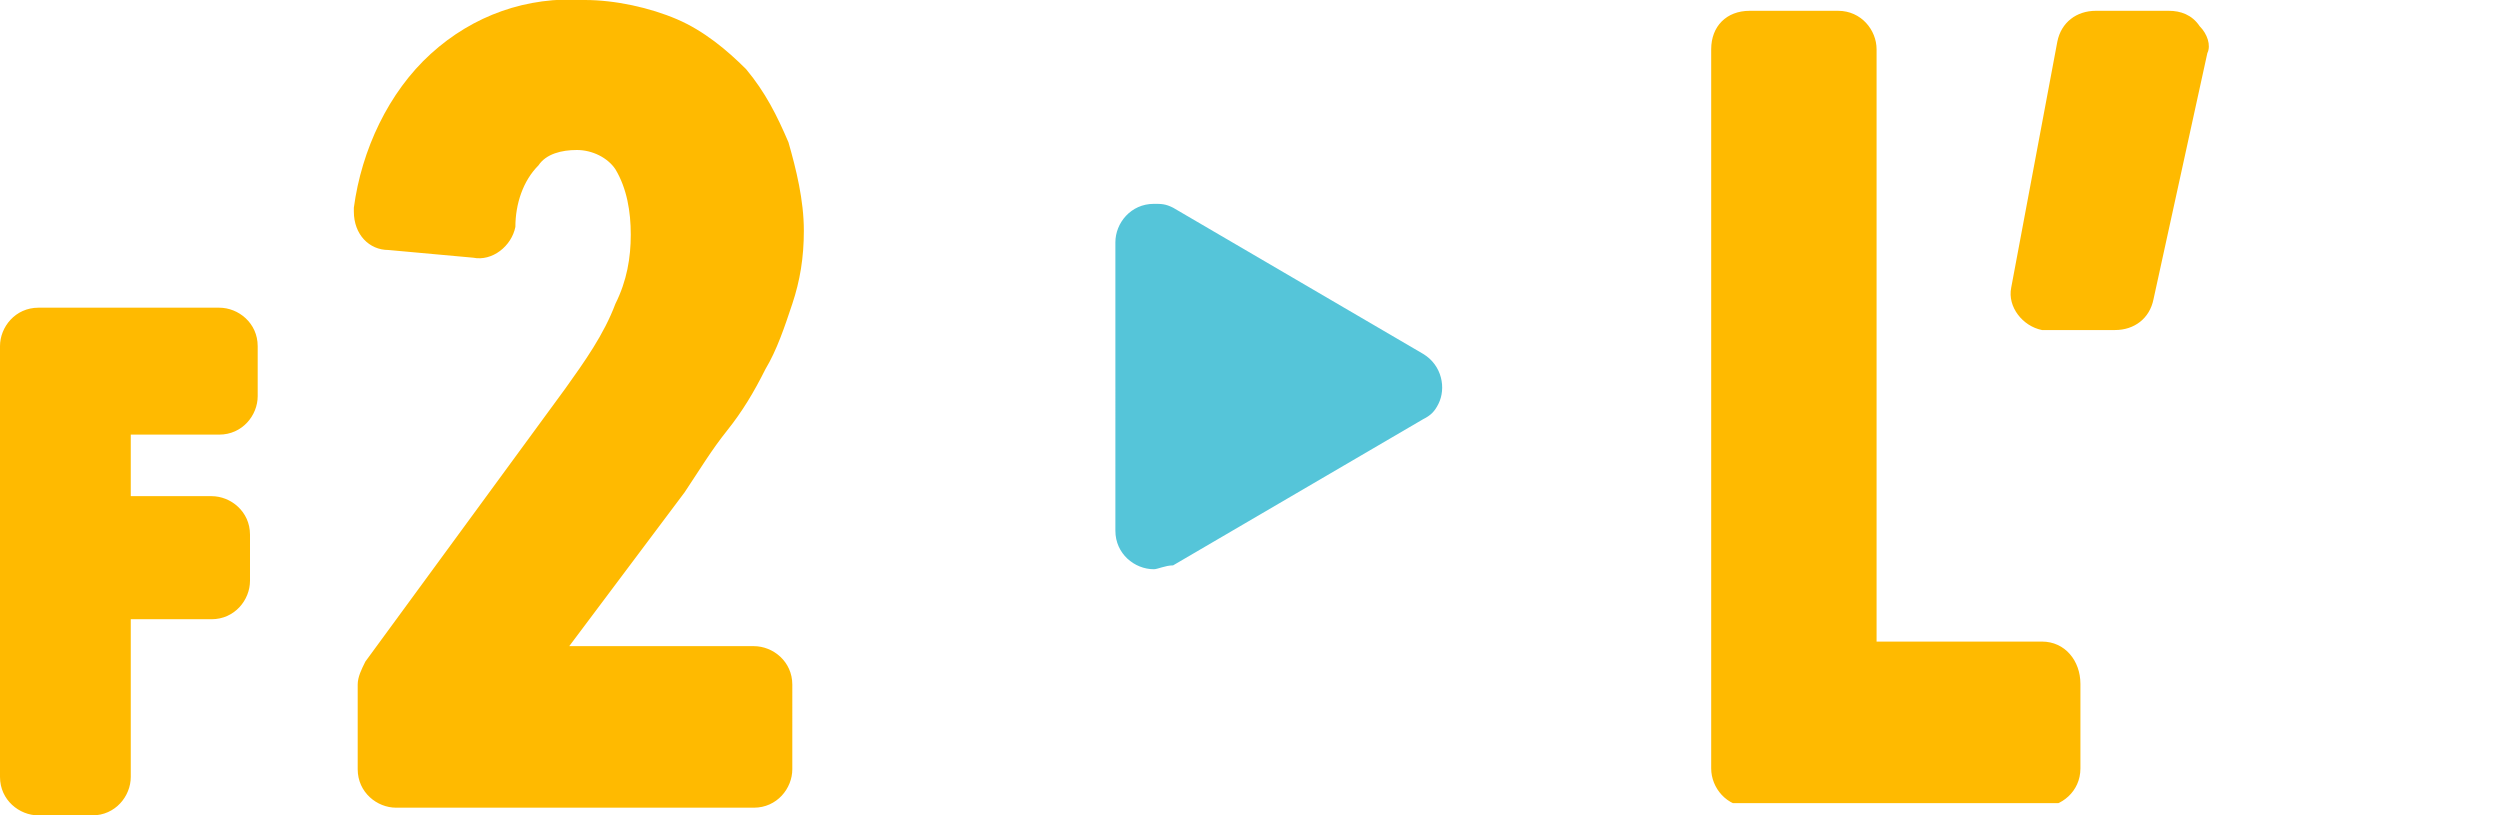 <?xml version="1.0" encoding="utf-8"?>
<!-- Generator: Adobe Illustrator 26.0.3, SVG Export Plug-In . SVG Version: 6.00 Build 0)  -->
<svg version="1.1" id="レイヤー_1" xmlns="http://www.w3.org/2000/svg" xmlns:xlink="http://www.w3.org/1999/xlink" x="0px"
	 y="0px" viewBox="0 0 65 21.2" style="enable-background:new 0 0 65 21.2;" xml:space="preserve">
<style type="text/css">
	.st0{clip-path:url(#SVGID_00000093889923660762472880000002809081182900066980_);}
	.st1{fill:#FFBA00;}
	.st2{fill:#55C5D9;}
	.st3{clip-path:url(#SVGID_00000054975976852802065770000006724336282199238798_);}
</style>
<g id="グループ_8144" transform="translate(-854.695 -654.405)">
	<g id="グループ_6200" transform="translate(854.695 654.405)">
		<g>
			<defs>
				<rect id="SVGID_1_" width="65" height="21.2"/>
			</defs>
			<clipPath id="SVGID_00000125582748726099039710000008866349716096568504_">
				<use xlink:href="#SVGID_1_"  style="overflow:visible;"/>
			</clipPath>
			
				<g id="グループ_1770" transform="translate(0 0)" style="clip-path:url(#SVGID_00000125582748726099039710000008866349716096568504_);">
				<path id="パス_3961" class="st1" d="M2.4,10.3v3.6h3v1.2h-3v5.1H1V9h4.7v1.3L2.4,10.3z"/>
				<path id="パス_3962" class="st1" d="M2.4,21.2H1c-0.5,0-1-0.4-1-1c0,0,0,0,0,0V9c0-0.5,0.4-1,1-1h4.7c0.5,0,1,0.4,1,1v1.3
					c0,0.5-0.4,1-1,1H3.4v1.6h2.1c0.5,0,1,0.4,1,1l0,0v1.2c0,0.5-0.4,1-1,1c0,0,0,0,0,0H3.4v4.1C3.4,20.7,3,21.2,2.4,21.2
					C2.4,21.2,2.4,21.2,2.4,21.2"/>
				<path id="パス_3963" class="st1" d="M19.9,6c0,0.6-0.1,1.1-0.2,1.7c-0.2,0.5-0.4,1-0.6,1.5c-0.3,0.5-0.6,1-0.9,1.5
					c-0.3,0.5-0.7,1-1.1,1.6l-4.1,5.6h6.7V20h-9.3v-2.2l5.2-7.1c0.6-0.7,1-1.5,1.4-2.3c0.3-0.7,0.5-1.4,0.5-2.2
					c0-0.8-0.2-1.5-0.6-2.2c-0.4-0.6-1.1-1-1.8-0.9c-0.7,0-1.3,0.2-1.7,0.7c-0.5,0.6-0.8,1.3-0.9,2.1l-2.2-0.2
					c0.1-1.3,0.7-2.5,1.7-3.5C12.8,1.4,14,0.9,15.2,1c0.7,0,1.4,0.1,2,0.4c0.6,0.2,1,0.6,1.4,1.1c0.4,0.5,0.7,1,0.9,1.6
					C19.8,4.7,19.9,5.3,19.9,6"/>
				<path id="パス_3964" class="st1" d="M19.6,21h-9.3c-0.5,0-1-0.4-1-1l0,0v-2.2c0-0.2,0.1-0.4,0.2-0.6l5.2-7.1
					c0.5-0.7,1-1.4,1.3-2.2c0.3-0.6,0.4-1.2,0.4-1.8c0-0.6-0.1-1.2-0.4-1.7c-0.2-0.3-0.6-0.5-1-0.5c-0.4,0-0.8,0.1-1,0.4
					c-0.4,0.4-0.6,1-0.6,1.6c-0.1,0.5-0.6,0.9-1.1,0.8l-2.2-0.2C9.6,6.5,9.2,6.1,9.2,5.5c0,0,0,0,0-0.1c0.2-1.5,0.9-3,2-4
					c1.1-1,2.5-1.5,4-1.4c0.8,0,1.7,0.2,2.4,0.5c0.7,0.3,1.3,0.8,1.8,1.3c0.5,0.6,0.8,1.2,1.1,1.9c0.2,0.7,0.4,1.5,0.4,2.3
					c0,0.7-0.1,1.3-0.3,1.9c-0.2,0.6-0.4,1.2-0.7,1.7c-0.3,0.6-0.6,1.1-1,1.6c-0.4,0.5-0.7,1-1.1,1.6l-3,4h4.8c0.5,0,1,0.4,1,1v0V20
					C20.6,20.5,20.2,21,19.6,21L19.6,21 M11.3,19h7.4v-0.1h-5.7c-0.5,0-1-0.4-1-1c0-0.2,0.1-0.4,0.2-0.6l4.1-5.6
					c0.4-0.5,0.8-1.1,1.1-1.5c0.3-0.4,0.6-0.9,0.8-1.4c0.2-0.4,0.4-0.9,0.5-1.4C18.8,7,18.9,6.5,18.9,6c0-0.6-0.1-1.1-0.3-1.7
					c-0.1-0.5-0.4-0.9-0.7-1.2c-0.3-0.3-0.7-0.6-1.1-0.8c-0.5-0.2-1-0.3-1.6-0.3c-1,0-1.9,0.3-2.7,0.9c-0.5,0.5-0.9,1.1-1.1,1.9
					l0.3,0c0.2-0.6,0.5-1.2,0.9-1.7c0.6-0.7,1.5-1.1,2.5-1c1.1,0,2.1,0.5,2.6,1.4c0.5,0.8,0.8,1.8,0.7,2.7c0,0.9-0.2,1.8-0.6,2.6
					c-0.4,0.9-0.9,1.7-1.5,2.5l-5,6.8L11.3,19z"/>
				<path id="パス_3965" class="st2" d="M36.5,10L30,6.3v7.5L36.5,10z"/>
				<path id="パス_3966" class="st2" d="M30,14.8c-0.5,0-1-0.4-1-1V6.3c0-0.5,0.4-1,1-1c0.2,0,0.3,0,0.5,0.1l6.5,3.8
					c0.5,0.3,0.6,0.9,0.4,1.3c-0.1,0.2-0.2,0.3-0.4,0.4l-6.5,3.8C30.3,14.7,30.1,14.8,30,14.8 M30.9,8v4.1l3.5-2L30.9,8z"/>
			</g>
		</g>
	</g>
	<g id="グループ_8140" transform="translate(899.186 654.686)">
		<g>
			<defs>
				<rect id="SVGID_00000045583878127340838410000003121880705006192812_" x="0" y="0" width="13.9" height="20.6"/>
			</defs>
			<clipPath id="SVGID_00000069397535832833402020000003132453212727345811_">
				<use xlink:href="#SVGID_00000045583878127340838410000003121880705006192812_"  style="overflow:visible;"/>
			</clipPath>
			
				<g id="グループ_8139" transform="translate(0 0)" style="clip-path:url(#SVGID_00000069397535832833402020000003132453212727345811_);">
				<path id="パス_6936" class="st1" d="M8.6,16.4H4.3V1c0-0.5-0.4-1-1-1c0,0,0,0,0,0H1C0.4,0,0,0.4,0,1v18.7c0,0.5,0.4,1,1,1
					c0,0,0,0,0,0h7.6c0.5,0,1-0.4,1-1l0,0v-2.2C9.6,16.9,9.2,16.4,8.6,16.4L8.6,16.4"/>
				<path id="パス_6937" class="st1" d="M12.7,0.4C12.5,0.1,12.2,0,11.9,0H10C9.5,0,9.1,0.3,9,0.8L7.8,7.2
					C7.7,7.7,8.1,8.2,8.6,8.3c0.1,0,0.1,0,0.2,0h1.7c0.5,0,0.9-0.3,1-0.8l1.4-6.4C13,0.9,12.9,0.6,12.7,0.4"/>
			</g>
		</g>
	</g>
</g>
</svg>
